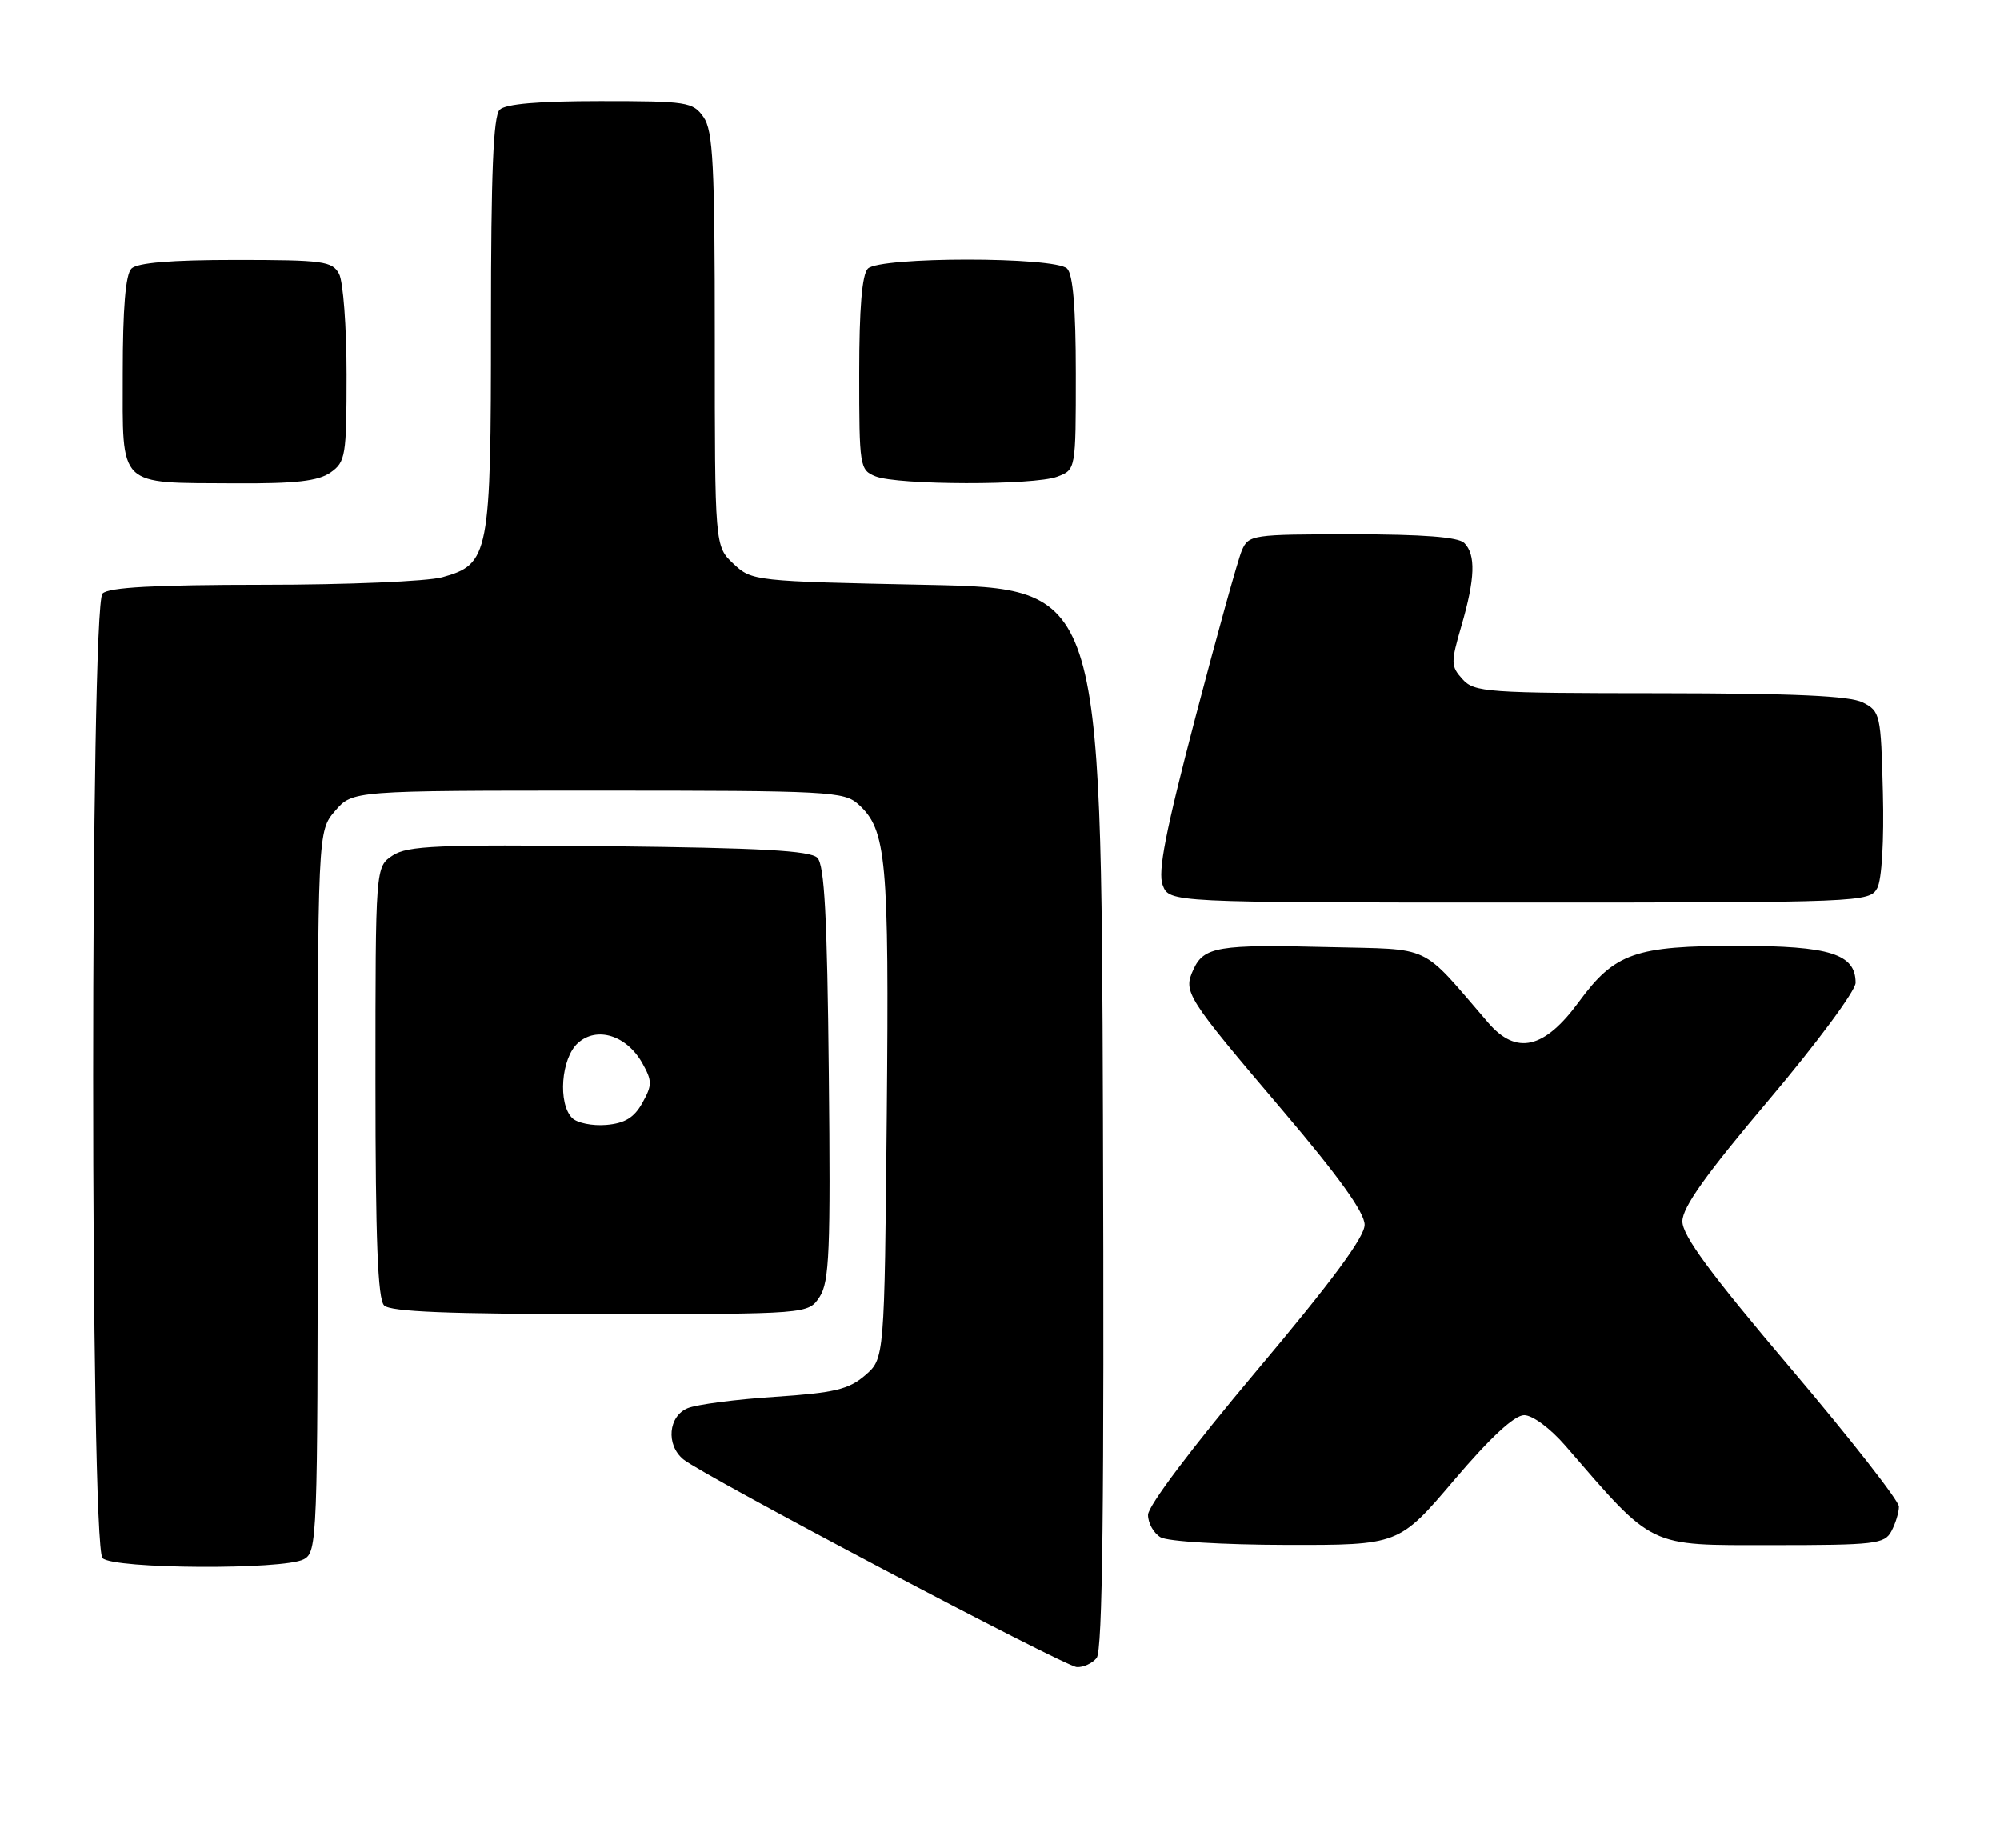 <?xml version="1.0" encoding="UTF-8" standalone="no"?>
<!DOCTYPE svg PUBLIC "-//W3C//DTD SVG 1.1//EN" "http://www.w3.org/Graphics/SVG/1.1/DTD/svg11.dtd" >
<svg xmlns="http://www.w3.org/2000/svg" xmlns:xlink="http://www.w3.org/1999/xlink" version="1.1" viewBox="0 0 277 256">
 <g >
 <path fill="currentColor"
d=" M 151.88 229.64 C 152.71 228.65 152.94 208.27 152.76 154.89 C 152.50 81.50 152.50 81.50 128.33 81.00 C 104.44 80.51 104.13 80.47 101.58 78.08 C 99.00 75.65 99.00 75.65 99.00 47.05 C 99.00 22.78 98.76 18.11 97.44 16.22 C 95.97 14.12 95.18 14.00 83.14 14.00 C 74.57 14.00 70.01 14.39 69.20 15.20 C 68.32 16.08 68.00 24.03 68.00 44.75 C 68.00 76.92 67.77 78.14 61.25 79.95 C 59.19 80.52 48.03 80.99 36.45 80.99 C 21.42 81.00 15.06 81.34 14.20 82.20 C 12.47 83.93 12.47 214.07 14.20 215.80 C 15.72 217.32 39.28 217.45 42.07 215.96 C 43.94 214.96 44.00 213.34 44.00 165.02 C 44.00 115.11 44.00 115.11 46.41 112.31 C 48.83 109.50 48.83 109.50 82.81 109.50 C 114.87 109.50 116.91 109.61 118.90 111.41 C 122.78 114.92 123.15 118.94 122.82 154.34 C 122.50 188.18 122.50 188.18 119.81 190.49 C 117.54 192.44 115.56 192.91 107.31 193.46 C 101.91 193.81 96.49 194.52 95.25 195.03 C 92.56 196.14 92.21 200.10 94.63 202.11 C 97.31 204.33 147.36 230.76 149.13 230.89 C 150.02 230.95 151.26 230.39 151.88 229.64 Z  M 201.39 205.00 C 206.42 199.08 209.75 196.00 211.10 196.00 C 212.26 196.00 214.73 197.83 216.82 200.25 C 229.17 214.52 228.10 214.00 245.32 214.00 C 259.73 214.00 261.01 213.85 261.96 212.07 C 262.53 211.00 263.00 209.47 263.00 208.66 C 263.00 207.86 256.25 199.23 248.00 189.50 C 236.86 176.36 233.00 171.12 233.01 169.15 C 233.01 167.22 236.28 162.63 245.01 152.31 C 251.62 144.49 257.00 137.22 257.00 136.12 C 257.00 132.12 253.44 131.00 240.75 131.00 C 226.44 131.00 223.65 131.98 218.67 138.76 C 213.89 145.29 210.02 146.18 206.12 141.65 C 196.55 130.56 198.62 131.54 183.97 131.17 C 168.71 130.78 166.72 131.12 165.28 134.29 C 163.85 137.41 164.23 138.01 177.67 153.83 C 185.44 162.97 189.00 167.94 189.00 169.63 C 189.00 171.34 184.45 177.49 174.00 189.90 C 165.12 200.45 159.00 208.57 159.00 209.81 C 159.00 210.96 159.79 212.36 160.75 212.92 C 161.73 213.49 169.38 213.95 178.12 213.97 C 193.74 214.00 193.74 214.00 201.39 205.00 Z  M 113.52 179.61 C 114.87 177.55 115.05 173.24 114.79 148.66 C 114.57 126.89 114.19 119.79 113.20 118.80 C 112.21 117.81 105.29 117.43 84.35 117.20 C 60.66 116.95 56.45 117.13 54.39 118.48 C 52.00 120.05 52.00 120.05 52.00 149.82 C 52.00 171.65 52.32 179.92 53.20 180.80 C 54.08 181.68 62.13 182.00 83.18 182.00 C 111.95 182.00 111.95 182.00 113.52 179.61 Z  M 260.00 123.00 C 260.63 121.83 260.95 116.40 260.78 109.78 C 260.51 98.94 260.41 98.51 258.00 97.29 C 256.18 96.37 248.51 96.03 229.90 96.01 C 205.90 96.00 204.20 95.88 202.56 94.07 C 200.93 92.27 200.92 91.78 202.41 86.67 C 204.31 80.13 204.42 76.82 202.80 75.20 C 201.98 74.38 197.08 74.00 187.28 74.00 C 173.38 74.00 172.93 74.07 171.99 76.25 C 171.46 77.49 168.57 87.88 165.57 99.33 C 161.42 115.17 160.33 120.75 161.03 122.58 C 161.95 125.00 161.95 125.00 210.44 125.00 C 257.87 125.00 258.95 124.96 260.00 123.00 Z  M 45.78 65.44 C 47.86 63.98 48.00 63.15 48.00 51.88 C 48.00 45.27 47.53 39.00 46.96 37.93 C 46.02 36.17 44.76 36.00 32.66 36.00 C 23.68 36.00 19.01 36.39 18.20 37.20 C 17.39 38.01 17.00 42.70 17.00 51.73 C 17.00 67.69 16.14 66.84 32.53 66.94 C 40.97 66.99 44.08 66.63 45.78 65.44 Z  M 146.43 66.02 C 149.00 65.05 149.00 65.05 149.00 51.72 C 149.00 42.69 148.61 38.01 147.80 37.20 C 146.14 35.54 121.86 35.54 120.20 37.20 C 119.39 38.01 119.00 42.70 119.00 51.73 C 119.00 64.62 119.07 65.09 121.25 65.97 C 124.30 67.20 143.24 67.24 146.43 66.02 Z  M 79.25 154.85 C 77.24 152.84 77.71 146.57 80.03 144.47 C 82.66 142.09 86.80 143.39 88.97 147.26 C 90.34 149.72 90.34 150.28 88.97 152.75 C 87.83 154.79 86.55 155.58 83.96 155.80 C 82.05 155.96 79.93 155.53 79.25 154.85 Z "/>
</g>
</svg>